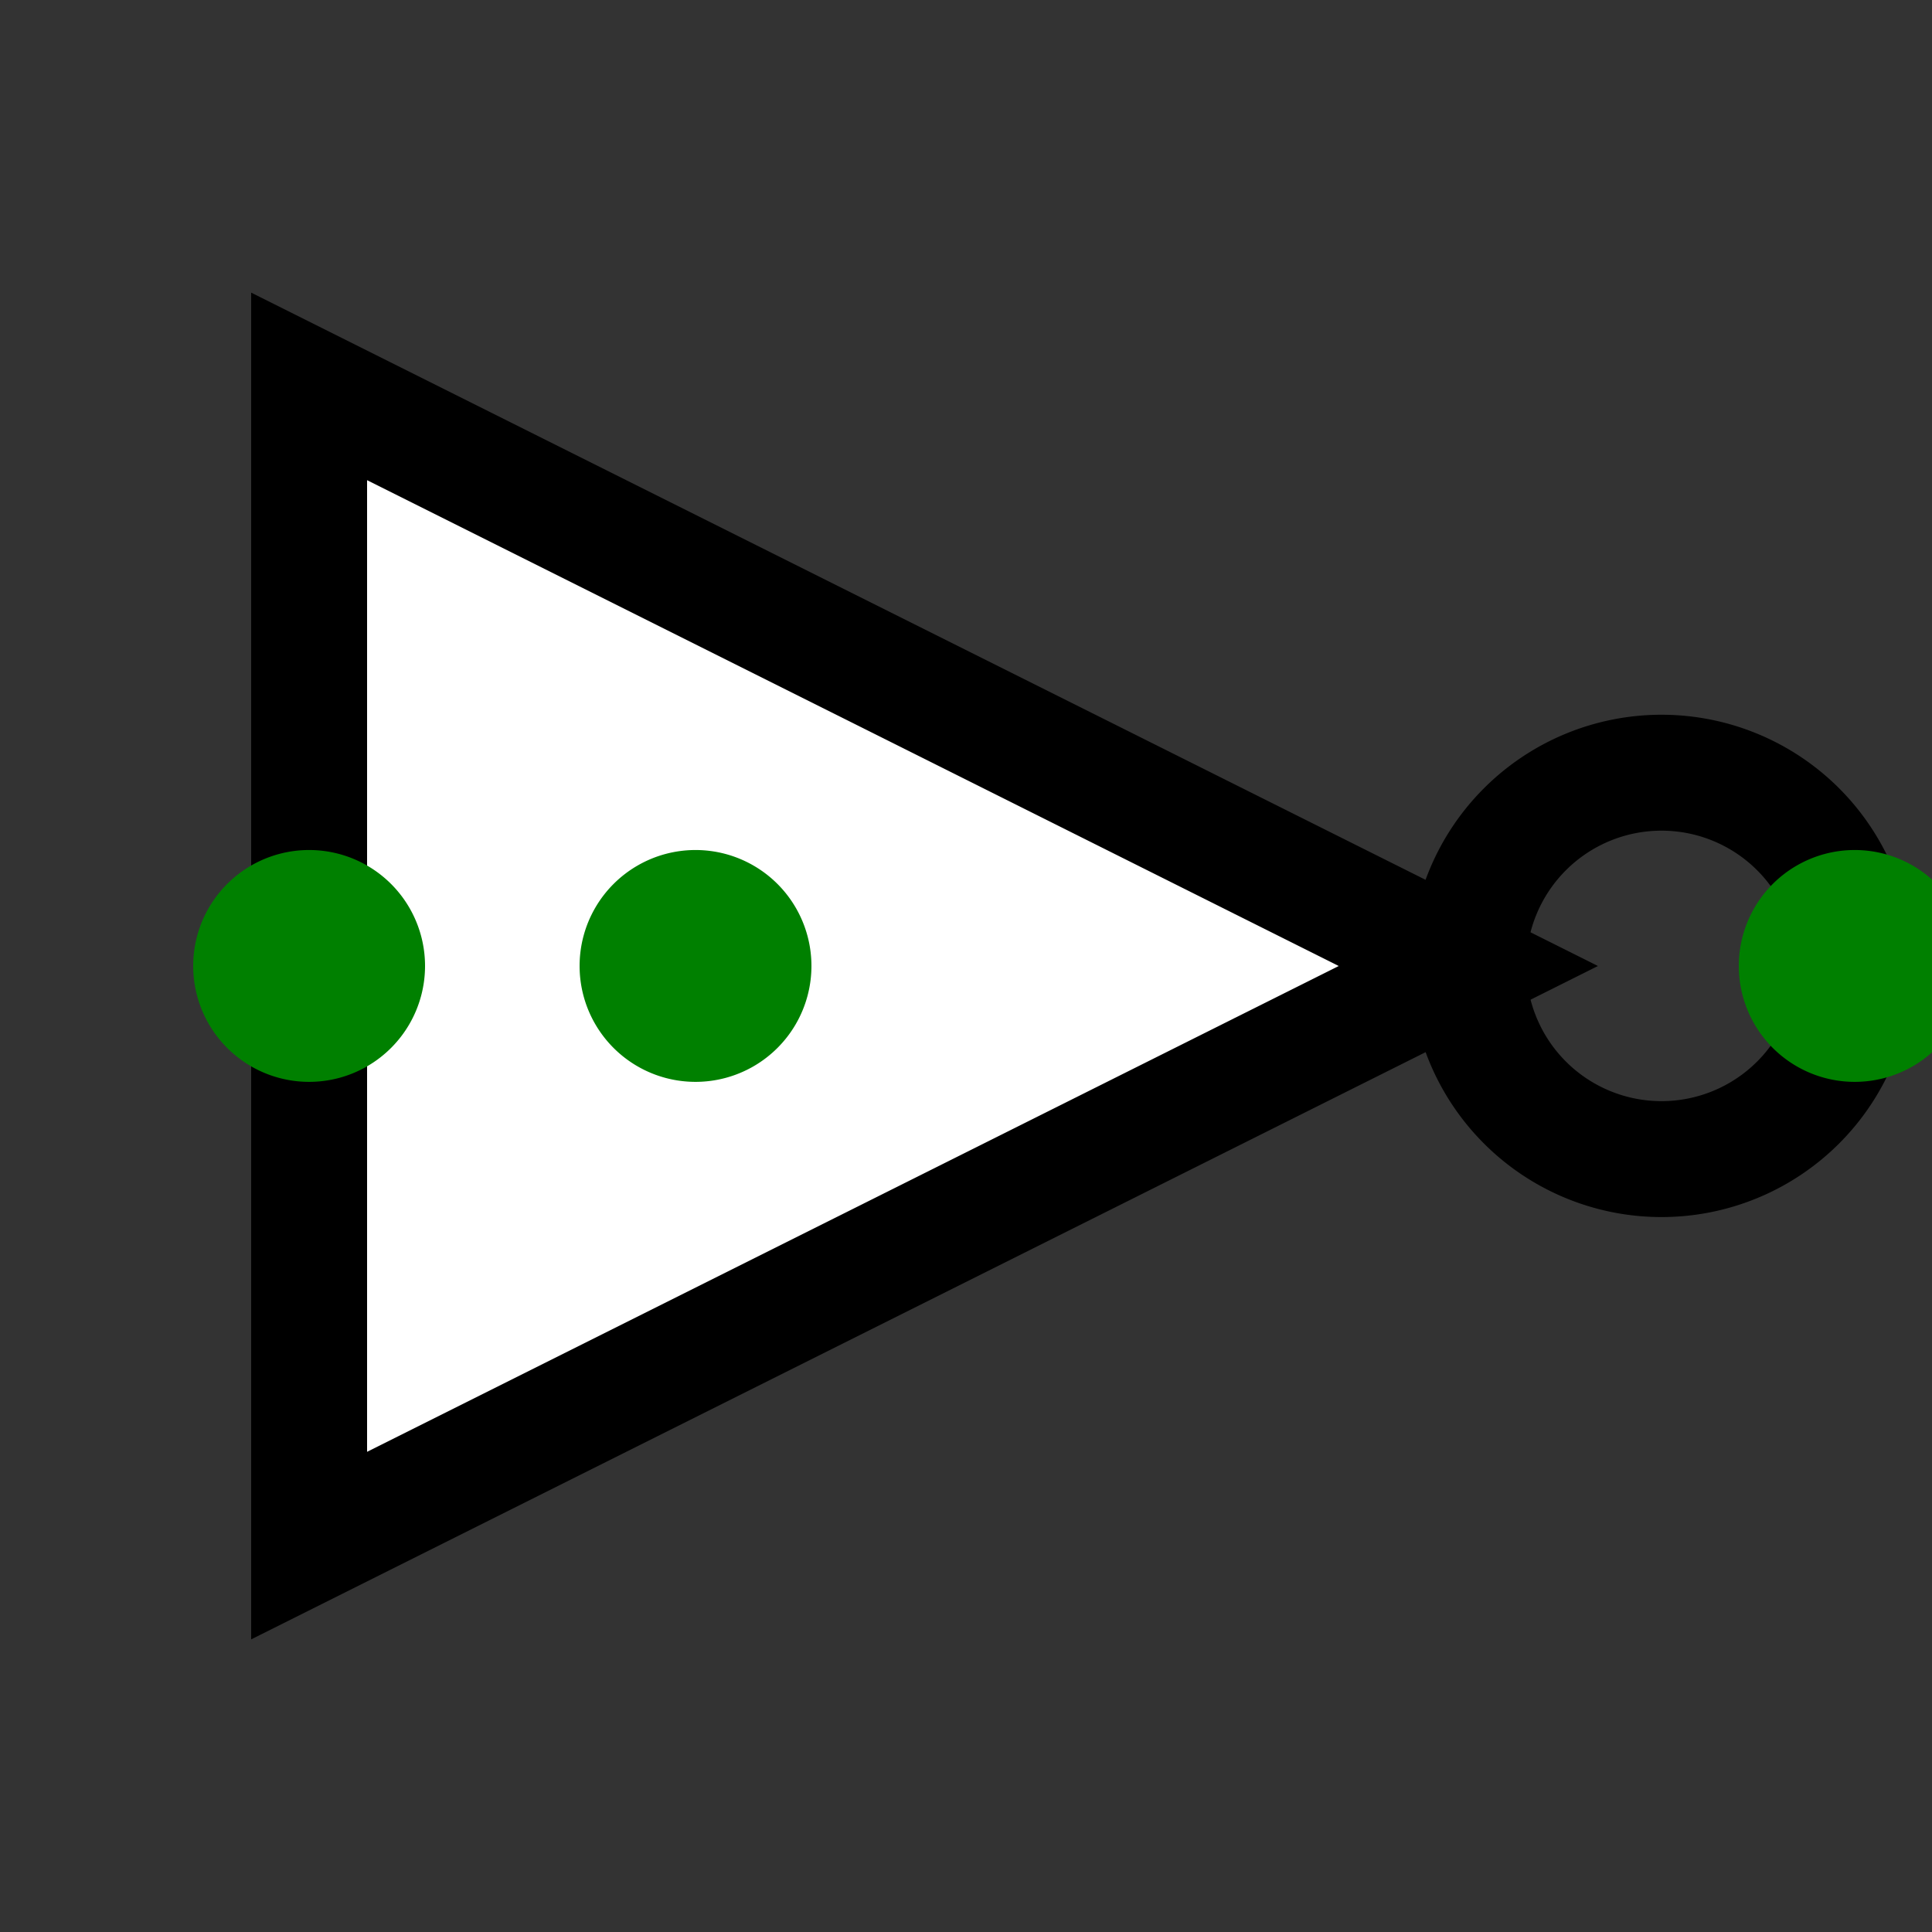 <svg version="1.1" xmlns="http://www.w3.org/2000/svg" xmlns:xlink="http://www.w3.org/1999/xlink" width="50" height="50"><rect width="100%" height="100%" fill="#333333" stroke="none"/><defs/><g><path fill="white" stroke="rgb(0,0,0)" paint-order="fill stroke markers" d=" M 8 10 L 38 25 L 8 40 Z" stroke-opacity="1" stroke-miterlimit="10" stroke-width="3" stroke-dasharray=""/><path fill="none" stroke="rgb(0,0,0)" paint-order="fill stroke markers" d=" M 48 25 A 5 5 0 1 1 48 24.995" stroke-opacity="1" stroke-miterlimit="10" stroke-width="3" stroke-dasharray=""/><path fill="green" stroke="none" paint-order="stroke fill markers" d=" M 51 25 A 3 3 0 1 1 51 24.997 Z"/><path fill="green" stroke="none" paint-order="stroke fill markers" d=" M 11 25 A 3 3 0 1 1 11 24.997 Z"/><path fill="green" stroke="none" paint-order="stroke fill markers" d=" M 21 25 A 3 3 0 1 1 21 24.997 Z"/></g></svg>